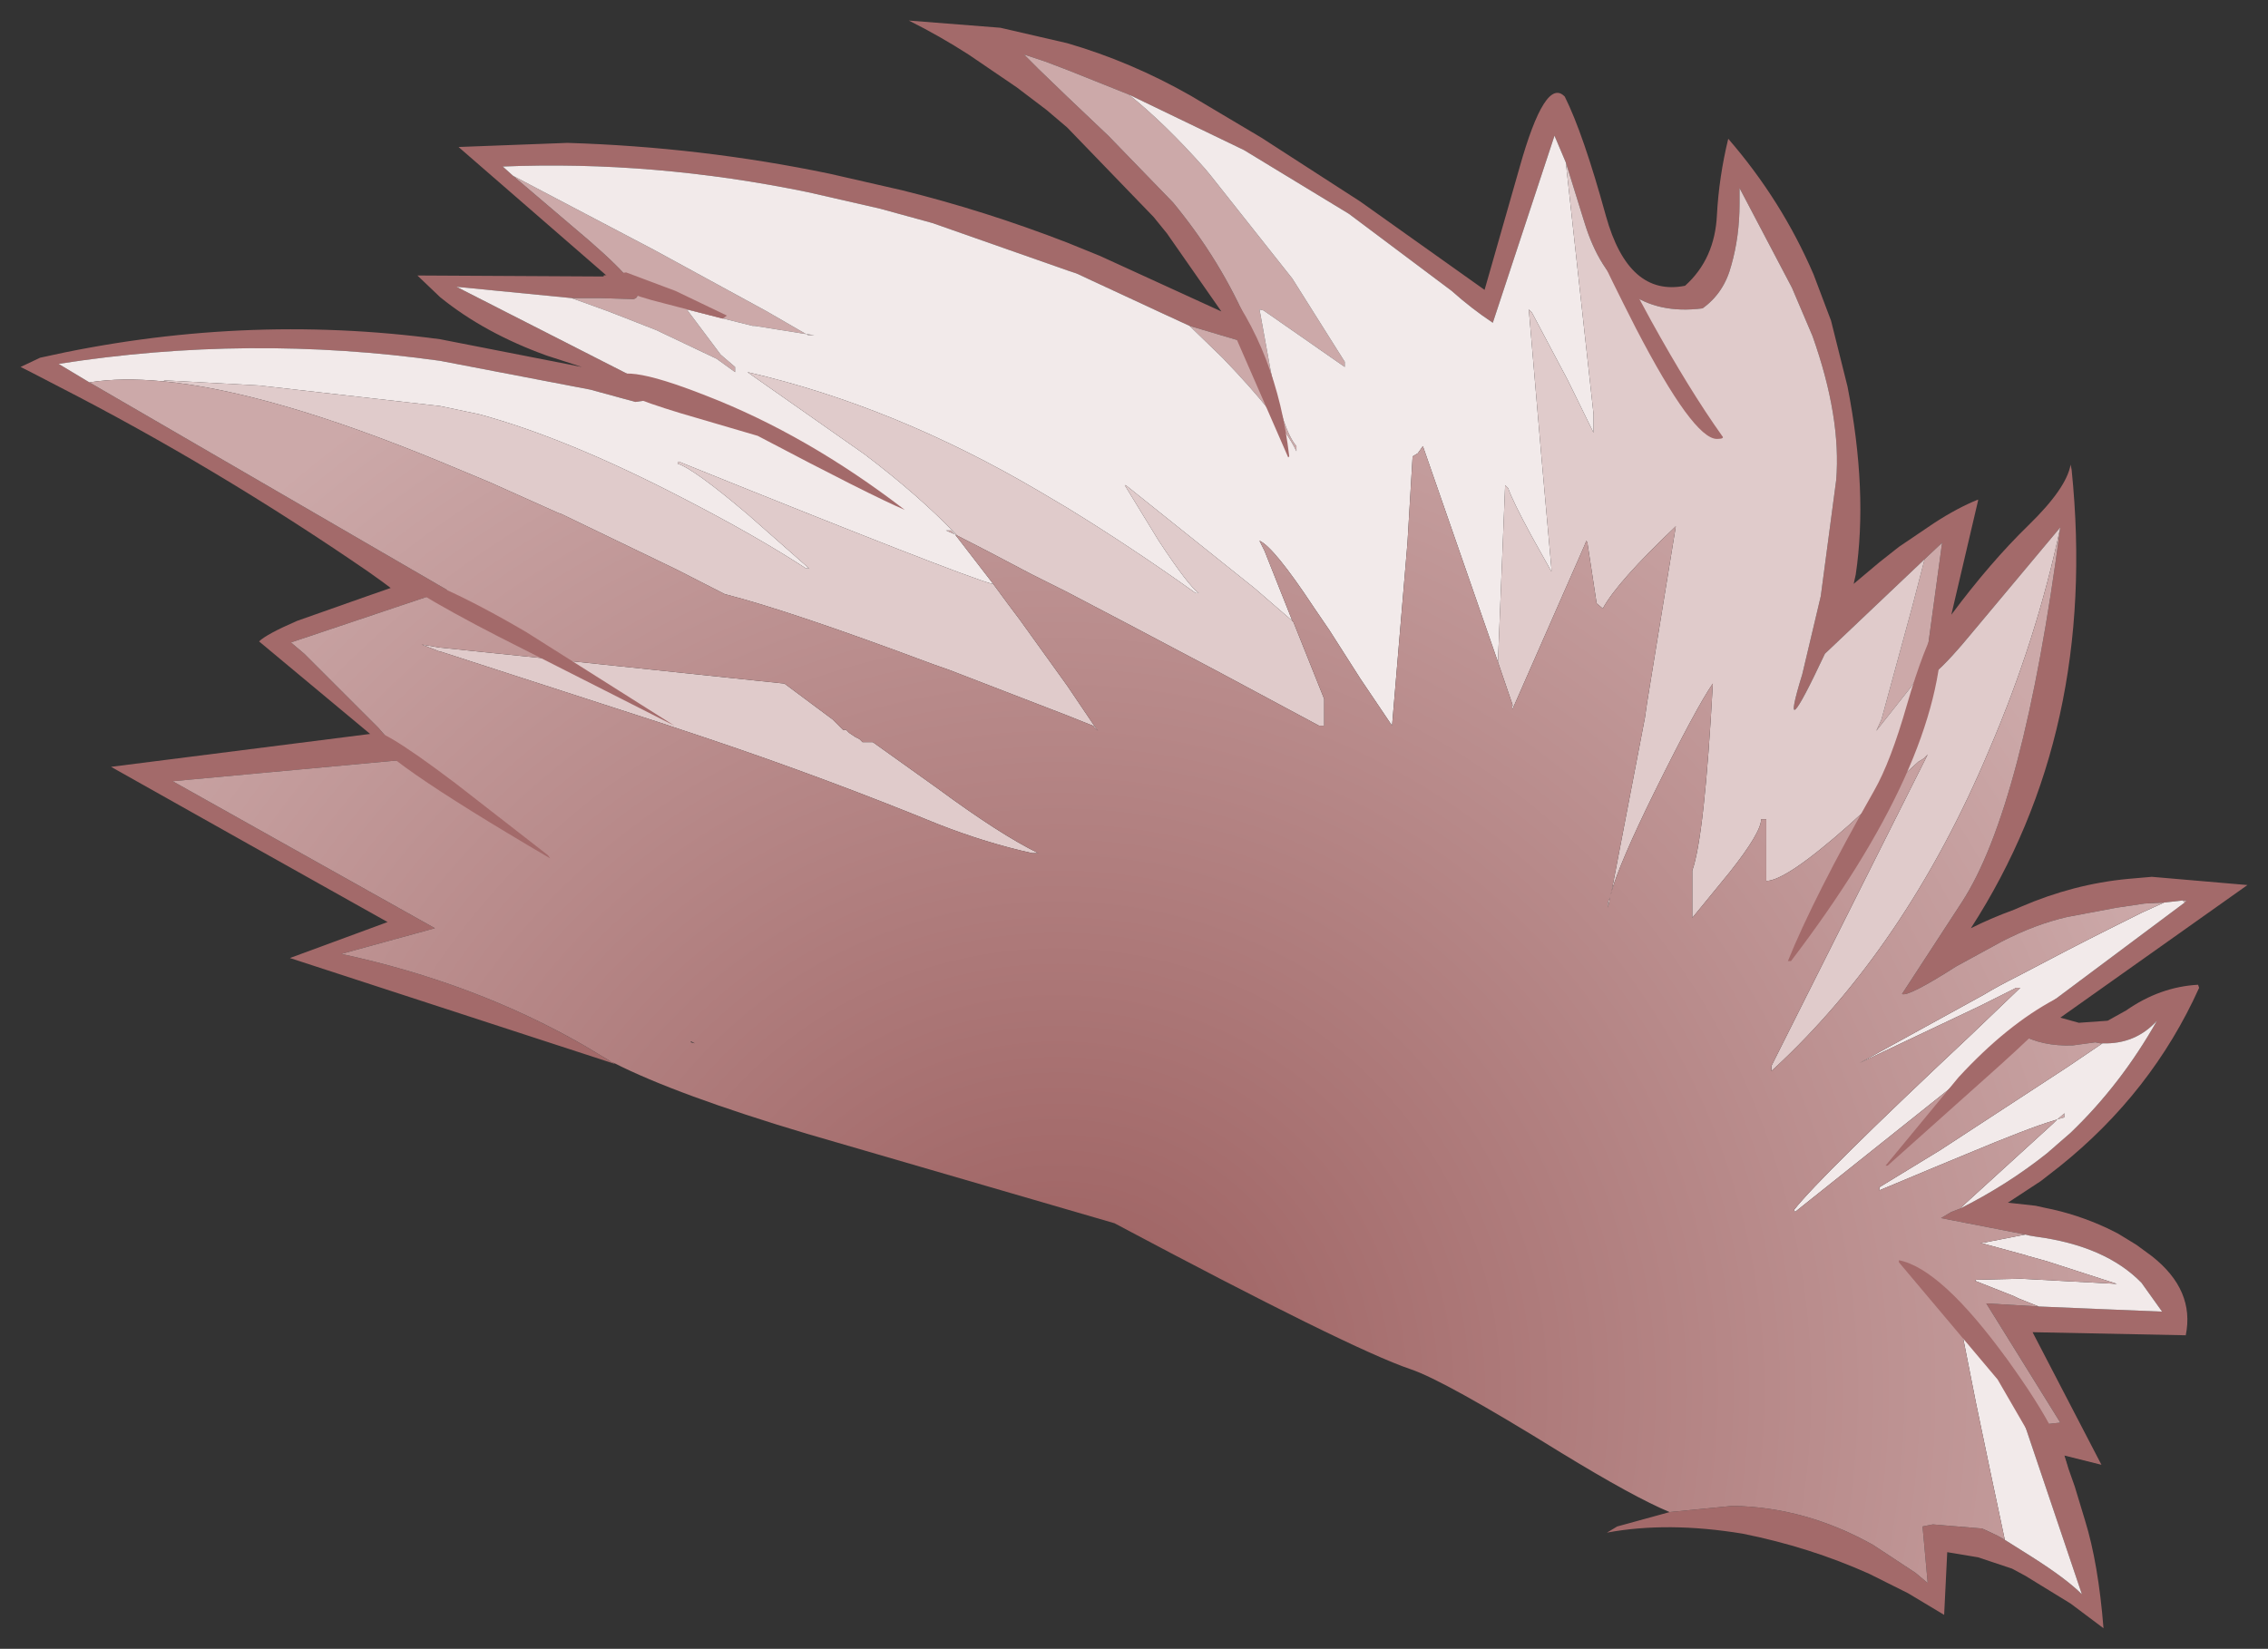 <?xml version="1.0" encoding="UTF-8" standalone="no"?>
<svg xmlns:xlink="http://www.w3.org/1999/xlink" height="80.2px" width="110.3px" xmlns="http://www.w3.org/2000/svg">
  <rect width="100%" height="100%" fill="#333333" stroke="none"/>
  <g transform="matrix(1.0, 0.0, 0.0, 1.0, 55.15, 40.1)">
    <path d="M21.0 -32.2 L20.45 -33.5 17.45 -24.4 Q16.4 -25.1 15.45 -25.95 L10.45 -29.7 5.35 -32.8 -0.25 -35.5 -3.25 -36.7 -4.3 -37.1 -5.35 -37.45 -4.65 -36.75 -3.25 -35.4 -1.25 -33.5 1.9 -30.25 Q4.25 -27.4 5.6 -24.2 L5.9 -23.45 5.05 -23.55 2.7 -24.25 1.4 -24.85 -2.8 -26.8 -3.25 -26.95 -9.8 -29.25 -12.35 -29.95 -15.85 -30.75 Q-23.35 -32.3 -30.7 -32.0 L-30.2 -31.55 -26.5 -28.4 Q-23.45 -25.75 -24.35 -25.55 L-25.95 -25.6 -27.35 -25.6 -32.95 -26.15 -22.45 -20.8 -24.25 -20.55 -26.45 -21.15 -33.75 -22.55 Q-43.05 -23.85 -52.3 -22.4 L-50.8 -21.5 -33.4 -11.4 -41.0 -8.85 -40.35 -8.3 -37.0 -4.95 -36.75 -4.7 -35.4 -3.15 -46.75 -2.1 -34.0 5.05 -38.55 6.3 Q-32.05 7.7 -26.75 10.75 L-25.5 11.5 -25.45 11.55 -25.3 11.6 -25.25 11.65 -41.05 6.5 -36.3 4.75 Q-43.0 1.0 -49.75 -2.8 L-37.15 -4.4 -42.55 -8.9 Q-42.2 -9.25 -40.7 -9.9 L-37.3 -11.1 -36.15 -11.5 -36.55 -11.8 -37.25 -12.3 Q-44.6 -17.35 -52.3 -21.3 L-53.65 -22.0 -54.15 -22.25 -53.2 -22.7 Q-43.45 -24.9 -33.75 -23.6 L-26.85 -22.25 -28.55 -22.8 Q-31.6 -23.9 -33.75 -25.65 L-34.85 -26.7 -25.6 -26.65 -32.85 -32.95 -27.55 -33.15 Q-21.05 -32.95 -14.8 -31.65 L-11.3 -30.85 Q-7.25 -29.85 -3.25 -28.3 L-1.65 -27.65 4.25 -24.95 1.6 -28.75 0.95 -29.55 -3.25 -33.9 -4.25 -34.75 -5.7 -35.85 -8.05 -37.45 Q-9.45 -38.35 -10.95 -39.1 L-6.5 -38.75 -3.25 -38.0 Q-0.15 -37.1 2.75 -35.45 L6.2 -33.4 11.0 -30.3 17.05 -26.0 18.75 -31.95 Q20.0 -36.4 20.95 -35.4 21.85 -33.6 22.95 -29.6 24.05 -25.65 26.8 -26.2 28.25 -27.5 28.35 -29.65 28.45 -31.5 28.9 -33.35 31.5 -30.35 33.05 -26.75 L33.9 -24.5 34.7 -21.3 Q35.7 -16.2 35.1 -12.15 L35.0 -11.7 36.25 -12.75 37.2 -13.5 38.9 -14.65 Q40.05 -15.4 41.05 -15.8 L41.05 -15.75 39.75 -10.2 Q41.65 -12.75 43.5 -14.55 45.35 -16.35 45.55 -17.5 L45.6 -17.25 Q46.9 -4.55 40.7 5.05 41.7 4.55 42.8 4.15 L43.15 4.0 Q45.7 2.9 48.35 2.65 L49.5 2.55 54.15 2.95 45.05 9.4 45.95 9.65 47.35 9.55 48.25 9.05 Q49.9 7.9 51.75 7.8 L51.8 7.95 Q49.5 13.05 45.0 16.65 L44.1 17.35 42.5 18.4 43.85 18.55 44.3 18.65 Q45.85 18.95 47.35 19.65 L47.85 19.9 48.75 20.45 49.5 21.0 Q51.6 22.65 51.15 24.85 L43.7 24.7 47.05 31.15 45.25 30.7 45.45 31.35 45.75 32.2 46.25 33.85 Q46.9 35.95 47.15 39.1 L45.55 37.9 43.35 36.55 42.7 36.2 41.05 35.65 39.55 35.4 39.4 38.45 37.65 37.4 35.75 36.45 Q32.85 35.15 29.6 34.5 25.95 33.9 23.0 34.45 L23.5 34.15 26.05 33.45 29.1 33.15 Q32.65 33.2 35.95 35.05 L38.0 36.4 38.6 36.9 38.35 34.15 38.85 34.05 41.25 34.25 42.0 34.6 42.35 34.8 43.7 35.65 Q45.35 36.7 46.1 37.45 L43.35 29.3 44.1 29.2 45.05 29.1 41.45 23.3 44.0 23.45 50.0 23.7 49.0 22.3 Q47.25 20.5 43.85 20.05 L43.55 20.0 43.35 19.95 39.25 19.15 39.75 18.85 40.15 18.7 Q42.45 17.55 44.4 16.0 L45.55 15.0 Q48.0 12.65 49.75 9.55 48.7 10.7 47.1 10.65 L47.0 10.65 46.75 10.6 45.65 10.75 Q44.15 10.8 43.1 10.2 L42.8 10.0 51.1 3.8 51.2 3.7 51.0 3.7 50.1 3.8 49.15 3.85 47.8 4.05 45.4 4.5 Q43.85 4.85 42.2 5.7 L40.0 6.9 Q37.65 8.4 37.35 8.25 L40.25 3.8 Q43.25 -0.8 45.05 -14.45 L40.95 -9.55 Q38.2 -6.2 38.4 -7.5 L38.2 -7.3 38.45 -7.85 38.55 -8.2 39.3 -13.7 38.45 -12.9 33.6 -8.3 Q31.3 -3.4 32.5 -7.3 L33.4 -11.1 34.15 -16.75 Q34.4 -19.8 33.0 -23.75 L32.0 -26.1 29.45 -30.95 29.45 -30.2 Q29.45 -28.6 29.05 -27.2 28.7 -25.85 27.65 -25.1 23.35 -24.55 21.9 -29.3 L21.0 -32.2" fill="#a36a6a" fill-rule="evenodd" stroke="none"/>
    <path d="M-0.25 -35.5 Q1.5 -34.1 3.45 -31.9 L3.7 -31.6 7.7 -26.55 10.25 -22.5 10.25 -22.25 6.3 -25.0 6.1 -25.05 6.15 -24.8 6.65 -22.05 Q7.25 -19.15 7.9 -18.4 L7.9 -18.15 Q7.1 -19.8 4.3 -22.7 L2.7 -24.25 5.05 -23.55 5.9 -23.45 5.6 -24.2 Q4.25 -27.4 1.9 -30.25 L-1.25 -33.5 -3.25 -35.4 -4.65 -36.75 -5.35 -37.45 -4.3 -37.1 -3.25 -36.7 -0.25 -35.5 M-30.2 -31.55 L-23.35 -27.95 -20.6 -26.45 -17.85 -24.95 -15.95 -23.85 -15.55 -23.8 -15.85 -23.8 -15.95 -23.85 -18.45 -24.25 -18.55 -24.25 -21.75 -25.05 -20.1 -22.85 -19.4 -22.25 -19.4 -22.0 -20.3 -22.65 -23.25 -24.05 -25.55 -24.95 -27.35 -25.6 -25.95 -25.6 -24.35 -25.55 Q-23.45 -25.75 -26.5 -28.4 L-30.2 -31.55 M-8.7 -14.1 L-9.15 -14.3 -8.9 -14.3 -8.7 -14.1 M38.45 -12.9 L39.3 -13.7 38.55 -8.2 38.45 -7.85 38.2 -7.3 37.8 -6.7 36.1 -4.55 36.35 -5.1 37.85 -10.6 38.45 -12.9 M51.0 3.7 L51.2 3.7 51.1 3.8 51.0 3.7 M26.35 -14.5 L26.35 -14.75 26.35 -14.55 26.35 -14.5 M44.9 14.35 L45.25 14.05 45.25 14.25 44.9 14.35" fill="#cca9a9" fill-rule="evenodd" stroke="none"/>
    <path d="M-0.25 -35.5 L5.35 -32.8 10.45 -29.7 15.45 -25.95 Q16.4 -25.1 17.45 -24.4 L20.45 -33.5 21.0 -32.2 22.35 -19.95 22.35 -19.05 21.1 -21.6 19.35 -24.9 19.2 -25.05 19.8 -18.05 20.3 -12.45 20.3 -12.3 19.35 -14.0 Q18.4 -15.75 18.2 -16.35 L18.05 -16.5 17.7 -7.9 14.05 -18.4 13.8 -18.05 13.55 -17.9 13.3 -13.7 12.55 -4.8 11.0 -7.1 9.5 -9.45 8.75 -10.55 Q6.8 -13.5 6.1 -13.8 L6.35 -13.3 7.7 -9.9 5.85 -11.5 -0.4 -16.5 -0.45 -16.5 1.2 -13.8 Q2.65 -11.6 3.15 -11.25 L3.0 -11.25 Q-0.15 -13.5 -3.25 -15.4 L-4.6 -16.2 Q-11.65 -20.35 -18.8 -22.0 L-13.1 -18.0 Q-10.4 -15.95 -8.6 -14.05 L-8.7 -14.1 -6.85 -11.7 -6.9 -11.7 Q-8.4 -12.1 -22.15 -17.65 L-22.2 -17.55 Q-21.4 -17.3 -18.75 -15.05 L-15.8 -12.45 -15.95 -12.45 Q-18.4 -14.05 -22.0 -15.9 -27.6 -18.8 -31.85 -19.95 L-33.75 -20.35 -42.55 -21.35 -47.15 -21.6 -47.2 -21.55 Q-49.25 -21.75 -50.8 -21.5 L-52.3 -22.4 Q-43.05 -23.85 -33.75 -22.55 L-26.45 -21.15 -24.25 -20.55 -22.45 -20.8 -32.95 -26.15 -27.35 -25.6 -25.55 -24.95 -23.25 -24.05 -20.3 -22.65 -19.4 -22.0 -19.4 -22.25 -20.1 -22.85 -21.75 -25.05 -18.55 -24.25 -18.45 -24.25 -15.95 -23.85 -15.85 -23.8 -15.55 -23.8 -15.95 -23.85 -17.85 -24.95 -20.6 -26.45 -23.35 -27.95 -30.2 -31.55 -30.7 -32.0 Q-23.35 -32.3 -15.85 -30.75 L-12.35 -29.95 -9.8 -29.25 -3.25 -26.95 -2.8 -26.8 1.4 -24.85 2.7 -24.25 4.3 -22.7 Q7.1 -19.8 7.9 -18.15 L7.9 -18.4 Q7.25 -19.15 6.65 -22.05 L6.15 -24.8 6.1 -25.05 6.3 -25.0 10.25 -22.25 10.25 -22.5 7.7 -26.55 3.7 -31.6 3.45 -31.9 Q1.5 -34.1 -0.25 -35.5 M-8.7 -14.1 L-8.9 -14.3 -9.15 -14.3 -8.7 -14.1 M18.4 -5.85 L18.45 -5.7 18.4 -5.6 18.4 -5.85 M23.15 3.55 L23.05 4.05 23.05 3.8 23.15 3.55 M-2.0 -4.8 L-1.9 -4.75 -1.75 -4.55 -2.0 -4.8" fill="url(#gradient0)" fill-rule="evenodd" stroke="none"/>
    <path d="M-47.2 -21.55 L-47.15 -21.6 -42.55 -21.35 -33.75 -20.35 -31.85 -19.95 Q-27.6 -18.8 -22.0 -15.9 -18.4 -14.05 -15.95 -12.45 L-15.8 -12.45 -18.75 -15.05 Q-21.4 -17.3 -22.2 -17.55 L-22.15 -17.65 Q-8.4 -12.1 -6.9 -11.7 L-6.85 -11.7 -6.15 -10.75 -5.55 -9.95 -3.25 -6.75 -1.9 -4.75 -2.0 -4.8 -3.25 -5.3 -8.95 -7.5 -9.8 -7.8 Q-16.75 -10.4 -19.9 -11.2 L-22.25 -12.4 -27.85 -15.1 -28.0 -15.15 -31.35 -16.65 -33.75 -17.65 Q-42.0 -21.05 -47.2 -21.55 M-8.6 -14.05 Q-10.4 -15.95 -13.1 -18.0 L-18.8 -22.0 Q-11.65 -20.35 -4.6 -16.2 L-3.25 -15.4 Q-0.15 -13.5 3.0 -11.25 L3.15 -11.25 Q2.65 -11.6 1.2 -13.8 L-0.45 -16.5 -0.4 -16.5 5.85 -11.5 7.7 -9.9 7.75 -9.85 9.25 -6.1 9.25 -4.8 9.0 -4.8 4.15 -7.4 -0.2 -9.7 -3.25 -11.3 -4.95 -12.15 Q-7.5 -13.5 -8.6 -14.05 M17.7 -7.9 L18.05 -16.5 18.2 -16.35 Q18.4 -15.75 19.35 -14.0 L20.3 -12.3 20.3 -12.45 19.8 -18.05 19.2 -25.05 19.35 -24.9 21.1 -21.6 22.35 -19.05 22.35 -19.95 21.0 -32.2 21.9 -29.3 Q23.35 -24.55 27.65 -25.1 28.7 -25.85 29.05 -27.2 29.45 -28.6 29.45 -30.2 L29.45 -30.95 32.0 -26.1 33.0 -23.75 Q34.4 -19.8 34.15 -16.75 L33.4 -11.1 32.5 -7.3 Q31.3 -3.4 33.6 -8.3 L38.45 -12.9 37.85 -10.6 36.35 -5.1 36.1 -4.55 37.8 -6.7 38.2 -7.3 38.4 -7.5 Q38.2 -6.2 40.95 -9.55 L45.05 -14.45 Q43.9 -9.0 41.6 -3.65 37.55 6.0 31.0 12.0 L31.0 11.75 38.6 -3.4 38.4 -3.2 38.15 -3.05 34.75 0.05 Q31.7 2.75 30.75 2.75 L30.75 -0.25 30.5 -0.25 Q30.5 0.4 28.95 2.35 L27.15 4.55 27.15 2.25 Q27.75 0.55 28.15 -6.85 27.35 -5.7 25.3 -1.55 23.6 1.9 23.2 3.35 L23.2 3.4 24.85 -5.2 24.95 -5.9 26.35 -14.5 Q23.5 -11.8 22.8 -10.5 L22.5 -10.75 22.05 -13.7 22.0 -13.8 21.9 -13.55 18.45 -5.7 18.4 -5.85 17.7 -7.9 M26.35 -14.5 L26.35 -14.55 26.35 -14.75 26.35 -14.5 M-33.75 -8.4 L-34.65 -8.75 -33.75 -8.6 -28.9 -8.1 -17.0 -6.85 -14.65 -5.1 -14.15 -4.6 -14.0 -4.6 -13.85 -4.45 -13.55 -4.25 -13.35 -4.15 -13.2 -4.0 -12.7 -4.0 -9.55 -1.75 Q-6.5 0.5 -4.65 1.4 L-4.95 1.4 Q-7.2 0.9 -9.5 0.0 -15.0 -2.25 -20.65 -4.15 L-23.05 -4.95 -33.7 -8.4 -33.75 -8.4" fill="#e0cbcb" fill-rule="evenodd" stroke="none"/>
    <path d="M50.1 3.8 L51.0 3.7 51.1 3.8 42.8 10.0 43.1 10.2 40.05 12.55 32.15 18.85 32.1 18.75 Q33.4 17.1 40.7 10.25 L43.1 7.95 42.9 7.95 41.1 8.85 35.3 11.6 41.3 8.3 Q42.05 7.85 42.95 7.4 45.6 6.0 47.4 5.1 L49.0 4.3 50.1 3.8 M47.1 10.65 Q48.7 10.7 49.75 9.55 48.0 12.65 45.55 15.0 L44.4 16.0 Q42.45 17.55 40.15 18.7 L44.7 14.55 44.9 14.35 44.75 14.4 Q43.55 14.75 40.45 16.05 L39.0 16.65 36.25 17.8 36.25 17.65 39.2 15.85 45.4 11.8 46.95 10.75 47.1 10.65 M43.35 19.95 L43.55 20.0 43.85 20.05 Q47.25 20.5 49.0 22.3 L50.0 23.7 44.0 23.45 43.0 23.05 42.8 22.95 40.9 22.2 40.95 22.15 43.1 22.1 43.15 22.1 47.8 22.35 44.4 21.25 43.5 21.0 43.35 20.95 41.15 20.35 41.3 20.35 43.35 19.95 M44.1 29.2 L43.35 29.3 46.1 37.45 Q45.35 36.7 43.7 35.65 L42.35 34.8 41.65 31.5 40.95 28.15 40.05 23.6 40.15 23.55 41.95 25.4 42.5 26.1 43.65 28.15 44.1 29.2 M44.9 14.35 L45.25 14.25 45.25 14.05 44.9 14.35" fill="url(#gradient1)" fill-rule="evenodd" stroke="none"/>
    <path d="M-50.8 -21.5 Q-49.25 -21.75 -47.2 -21.55 -42.0 -21.05 -33.75 -17.65 L-31.35 -16.65 -28.0 -15.15 -27.85 -15.1 -22.25 -12.4 -19.9 -11.2 Q-16.75 -10.4 -9.8 -7.8 L-8.95 -7.5 -3.25 -5.3 -2.0 -4.8 -1.75 -4.55 -1.9 -4.75 -3.25 -6.75 -5.55 -9.95 -6.15 -10.75 -6.85 -11.7 -8.7 -14.1 -8.6 -14.05 Q-7.5 -13.5 -4.95 -12.15 L-3.25 -11.3 -0.2 -9.7 4.15 -7.4 9.0 -4.8 9.25 -4.8 9.25 -6.1 7.75 -9.85 7.7 -9.9 6.35 -13.3 6.1 -13.8 Q6.8 -13.5 8.75 -10.55 L9.5 -9.45 11.0 -7.1 12.55 -4.8 13.3 -13.7 13.55 -17.9 13.8 -18.05 14.05 -18.4 17.7 -7.9 18.4 -5.85 18.4 -5.6 18.45 -5.7 21.9 -13.55 22.0 -13.8 22.05 -13.7 22.5 -10.75 22.8 -10.5 Q23.5 -11.8 26.35 -14.5 L24.95 -5.9 24.85 -5.2 23.2 3.4 23.2 3.35 Q23.6 1.9 25.3 -1.55 27.35 -5.7 28.15 -6.85 27.75 0.55 27.15 2.25 L27.15 4.55 28.95 2.35 Q30.5 0.4 30.5 -0.25 L30.75 -0.25 30.75 2.75 Q31.7 2.75 34.75 0.05 L38.15 -3.05 38.4 -3.2 38.6 -3.4 31.0 11.75 31.0 12.0 Q37.55 6.0 41.6 -3.65 43.9 -9.0 45.05 -14.45 43.25 -0.8 40.25 3.8 L37.35 8.25 Q37.65 8.4 40.0 6.9 L42.2 5.7 Q43.85 4.85 45.4 4.5 L47.8 4.05 49.15 3.85 50.1 3.8 49.0 4.3 47.4 5.1 Q45.6 6.0 42.95 7.4 42.05 7.85 41.3 8.3 L35.3 11.6 41.1 8.85 42.9 7.95 43.1 7.95 40.7 10.25 Q33.4 17.1 32.1 18.75 L32.15 18.85 40.05 12.55 43.1 10.2 Q44.15 10.8 45.65 10.75 L46.75 10.6 47.0 10.65 47.1 10.65 46.95 10.75 45.4 11.8 39.2 15.85 36.25 17.65 36.25 17.8 39.0 16.65 40.45 16.05 Q43.55 14.75 44.75 14.4 L44.9 14.35 44.7 14.55 40.15 18.7 39.75 18.85 39.25 19.15 43.35 19.95 41.3 20.35 41.15 20.35 43.35 20.95 43.5 21.0 44.4 21.25 47.8 22.35 43.15 22.1 43.1 22.1 40.95 22.15 40.9 22.2 42.8 22.95 43.0 23.05 44.0 23.45 41.45 23.3 45.05 29.1 44.1 29.2 43.65 28.15 42.5 26.1 41.95 25.4 40.15 23.55 40.05 23.6 40.95 28.15 41.65 31.5 42.35 34.8 42.0 34.6 41.25 34.25 38.85 34.05 38.35 34.15 38.6 36.9 38.0 36.4 35.95 35.05 Q32.65 33.2 29.1 33.15 L26.05 33.45 Q24.35 32.75 20.75 30.55 15.1 27.05 13.45 26.5 10.5 25.5 -0.95 19.4 L-15.9 15.05 Q-22.25 13.15 -25.3 11.6 L-25.45 11.55 -25.5 11.5 -26.75 10.75 Q-32.05 7.7 -38.55 6.3 L-34.0 5.05 -46.75 -2.1 -35.4 -3.15 -36.75 -4.7 -37.0 -4.95 -40.35 -8.3 -41.0 -8.85 -33.4 -11.4 -50.8 -21.5 M23.15 3.55 L23.05 3.8 23.05 4.05 23.15 3.55 M-33.75 -8.4 L-33.7 -8.4 -23.05 -4.95 -20.65 -4.15 Q-15.0 -2.25 -9.5 0.0 -7.2 0.9 -4.95 1.4 L-4.65 1.4 Q-6.5 0.5 -9.55 -1.75 L-12.7 -4.0 -13.2 -4.0 -13.35 -4.15 -13.55 -4.25 -13.85 -4.45 -14.0 -4.6 -14.15 -4.6 -14.65 -5.1 -17.0 -6.85 -28.9 -8.1 -33.75 -8.6 -34.65 -8.75 -33.75 -8.4 M-21.35 10.65 L-21.55 10.55 -21.55 10.6 -21.35 10.65" fill="url(#gradient2)" fill-rule="evenodd" stroke="none"/>
    <path d="M22.15 -30.05 L25.15 -24.5 Q27.0 -21.15 28.6 -18.9 28.75 -18.75 28.35 -18.75 27.2 -18.75 24.4 -24.15 21.85 -29.15 21.85 -29.75 L21.9 -30.05 22.15 -30.05 M4.0 -26.45 L4.2 -26.55 Q6.95 -23.05 7.55 -17.9 L7.5 -17.85 3.9 -26.1 4.0 -26.45 M39.3 -9.6 Q39.3 -3.0 31.95 6.65 L31.8 6.65 Q33.05 3.55 36.0 -1.65 36.8 -3.05 37.6 -5.85 38.4 -8.6 39.15 -9.9 L39.3 -9.6 M44.9 8.5 L44.95 8.8 Q44.95 9.2 41.35 12.4 L36.65 16.6 36.55 16.6 40.1 12.3 Q42.45 9.75 44.8 8.5 L44.9 8.5 M42.0 27.0 L37.2 21.3 37.2 21.2 Q39.25 21.6 42.45 26.0 45.5 30.2 45.5 32.0 L45.2 32.6 43.65 29.85 42.0 27.0 M-22.3 -25.95 L-19.8 -24.75 -20.0 -24.6 -23.45 -25.5 Q-25.75 -26.15 -25.8 -26.7 L-24.7 -26.85 -22.3 -25.95 M-29.75 -8.55 Q-34.75 -11.05 -36.6 -12.5 -34.15 -12.05 -29.55 -9.35 L-22.35 -4.8 -29.75 -8.55 M-33.0 -2.0 L-28.5 1.5 -28.4 1.65 Q-37.1 -3.45 -37.1 -4.4 -37.1 -5.1 -33.0 -2.0 M-25.35 -21.45 Q-25.35 -22.65 -20.8 -20.85 -15.9 -18.95 -11.15 -15.3 -12.8 -16.0 -18.3 -18.9 L-22.05 -20.0 Q-25.35 -21.0 -25.35 -21.45" fill="#a36a6a" fill-rule="evenodd" stroke="none"/>
  </g>
  <defs>
    <radialGradient cx="0" cy="0" gradientTransform="matrix(0.03, -0.008, 0.005, 0.018, -285.95, -5.7)" gradientUnits="userSpaceOnUse" id="gradient0" r="819.2" spreadMethod="pad">
      <stop offset="0.478" stop-color="#ffffff"></stop>
      <stop offset="0.882" stop-color="#f2eaea"></stop>
    </radialGradient>
    <radialGradient cx="0" cy="0" gradientTransform="matrix(0.033, -0.009, 0.008, 0.031, -22.8, -14.35)" gradientUnits="userSpaceOnUse" id="gradient1" r="819.2" spreadMethod="pad">
      <stop offset="0.478" stop-color="#ffffff"></stop>
      <stop offset="0.882" stop-color="#f2eaea"></stop>
    </radialGradient>
    <radialGradient cx="0" cy="0" gradientTransform="matrix(0.071, 0.0, 0.0, 0.071, -3.7, 27.55)" gradientUnits="userSpaceOnUse" id="gradient2" r="819.2" spreadMethod="pad">
      <stop offset="0.0" stop-color="#9a5c5c"></stop>
      <stop offset="1.0" stop-color="#cca9a9"></stop>
    </radialGradient>
  </defs>
</svg>